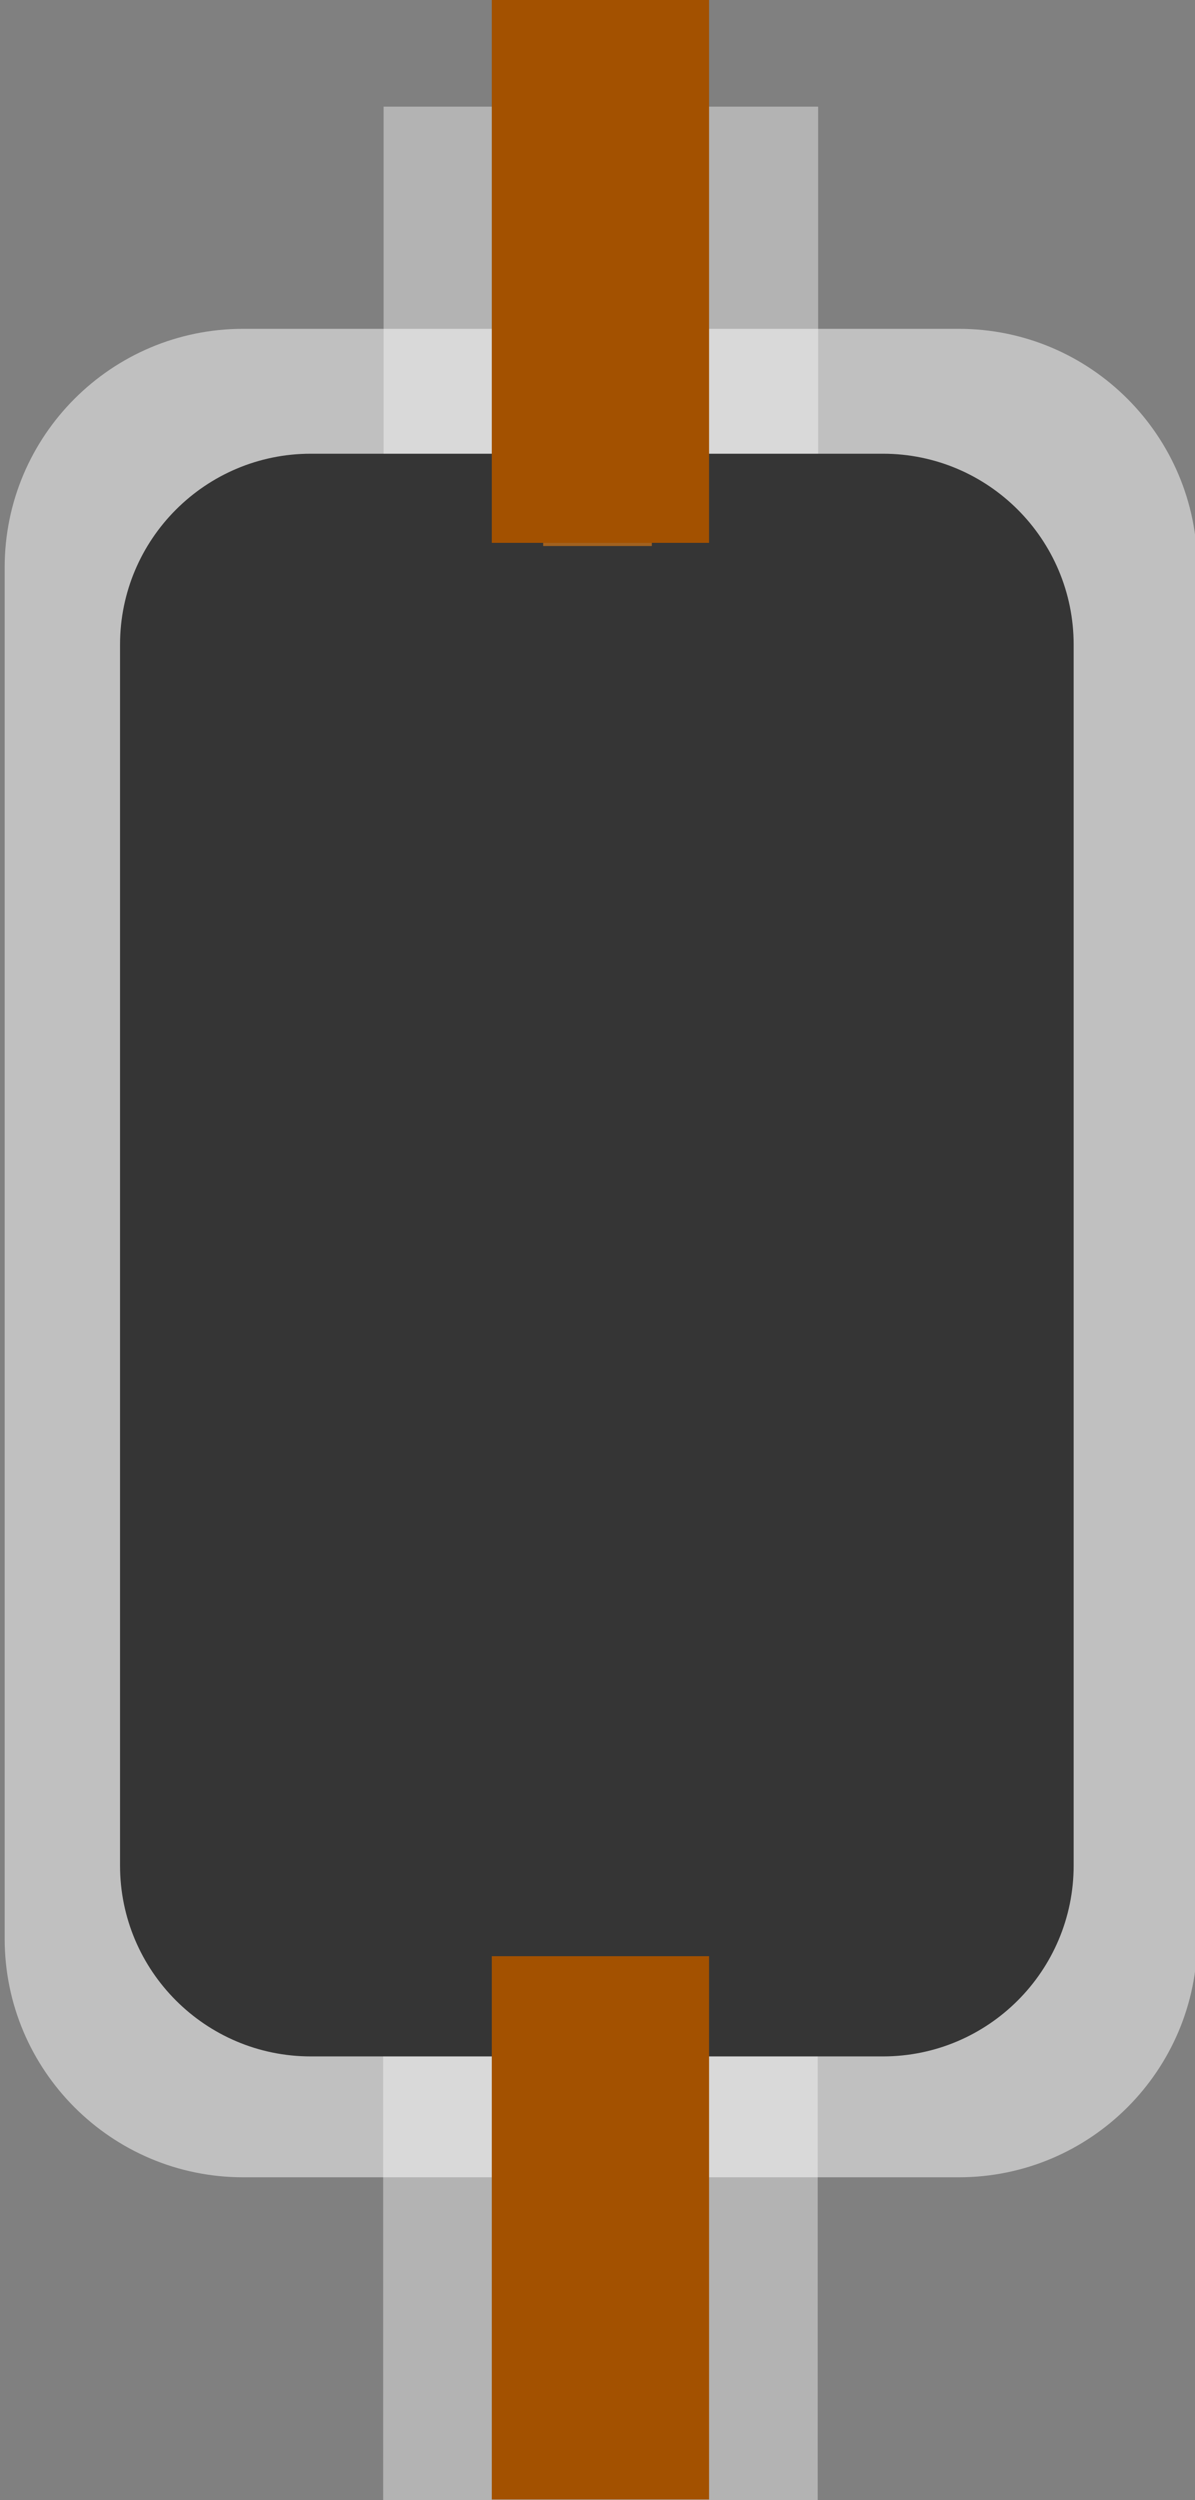<?xml version="1.0" encoding="UTF-8" standalone="no"?>
<!DOCTYPE svg PUBLIC "-//W3C//DTD SVG 1.1//EN" "http://www.w3.org/Graphics/SVG/1.1/DTD/svg11.dtd">
<svg width="100%" height="100%" viewBox="0 0 11 23" version="1.1" xmlns="http://www.w3.org/2000/svg" xmlns:xlink="http://www.w3.org/1999/xlink" xml:space="preserve" xmlns:serif="http://www.serif.com/" style="fill-rule:evenodd;clip-rule:evenodd;stroke-linejoin:round;stroke-miterlimit:2;">
    <rect x="0" y="0" width="11" height="23" fill="#808080" stroke="none"/>
    <g transform="matrix(1,0,0,1,-80,-39)">
        <g id="SuperSlider_Handle">
            <g transform="matrix(1.091,0,0,0.895,-7.273,5.316)">
                <path d="M91,43.682C91,42.202 90.014,41 88.8,41L82.2,41C80.986,41 80,42.202 80,43.682L80,57.318C80,58.798 80.986,60 82.2,60L88.8,60C90.014,60 91,58.798 91,57.318L91,43.682Z" style="fill:white;fill-opacity:0;"/>
            </g>
            <g transform="matrix(4,3.41223e-32,-2.15704e-32,0.198,-256.473,49.938)">
                <rect x="85" y="40" width="1" height="21" style="fill:white;fill-opacity:0.4;"/>
            </g>
            <g transform="matrix(4,3.28692e-32,-3.69779e-32,0.19,-256.469,32.381)">
                <rect x="85" y="40" width="1" height="21" style="fill:white;fill-opacity:0.4;"/>
            </g>
            <g transform="matrix(0.998,0,0,0.895,0.203,5.33)">
                <path d="M91,43.452C91,42.099 90.014,41 88.8,41L82.2,41C80.986,41 80,42.099 80,43.452L80,57.548C80,58.901 80.986,60 82.2,60L88.8,60C90.014,60 91,58.901 91,57.548L91,43.452Z" style="fill:white;fill-opacity:0.5;"/>
            </g>
            <g transform="matrix(0.798,0,0,0.776,17.265,11.358)">
                <path d="M91,43.263C91,42.014 90.014,41 88.8,41L82.2,41C80.986,41 80,42.014 80,43.263L80,57.737C80,58.986 80.986,60 82.2,60L88.8,60C90.014,60 91,58.986 91,57.737L91,43.263Z" style="fill:rgb(53,53,53);"/>
            </g>
            <g transform="matrix(1,0,0,0.048,0,41.095)">
                <rect x="85" y="40" width="1" height="21" style="fill:rgb(162,97,31);"/>
            </g>
            <g transform="matrix(2,0,0,0.238,-85.473,47.476)">
                <rect x="85" y="40" width="1" height="21" style="fill:rgb(163,81,0);"/>
            </g>
            <g transform="matrix(2,0,0,0.238,-85.473,29.476)">
                <rect x="85" y="40" width="1" height="21" style="fill:rgb(163,81,0);"/>
            </g>
        </g>
    </g>
</svg>
